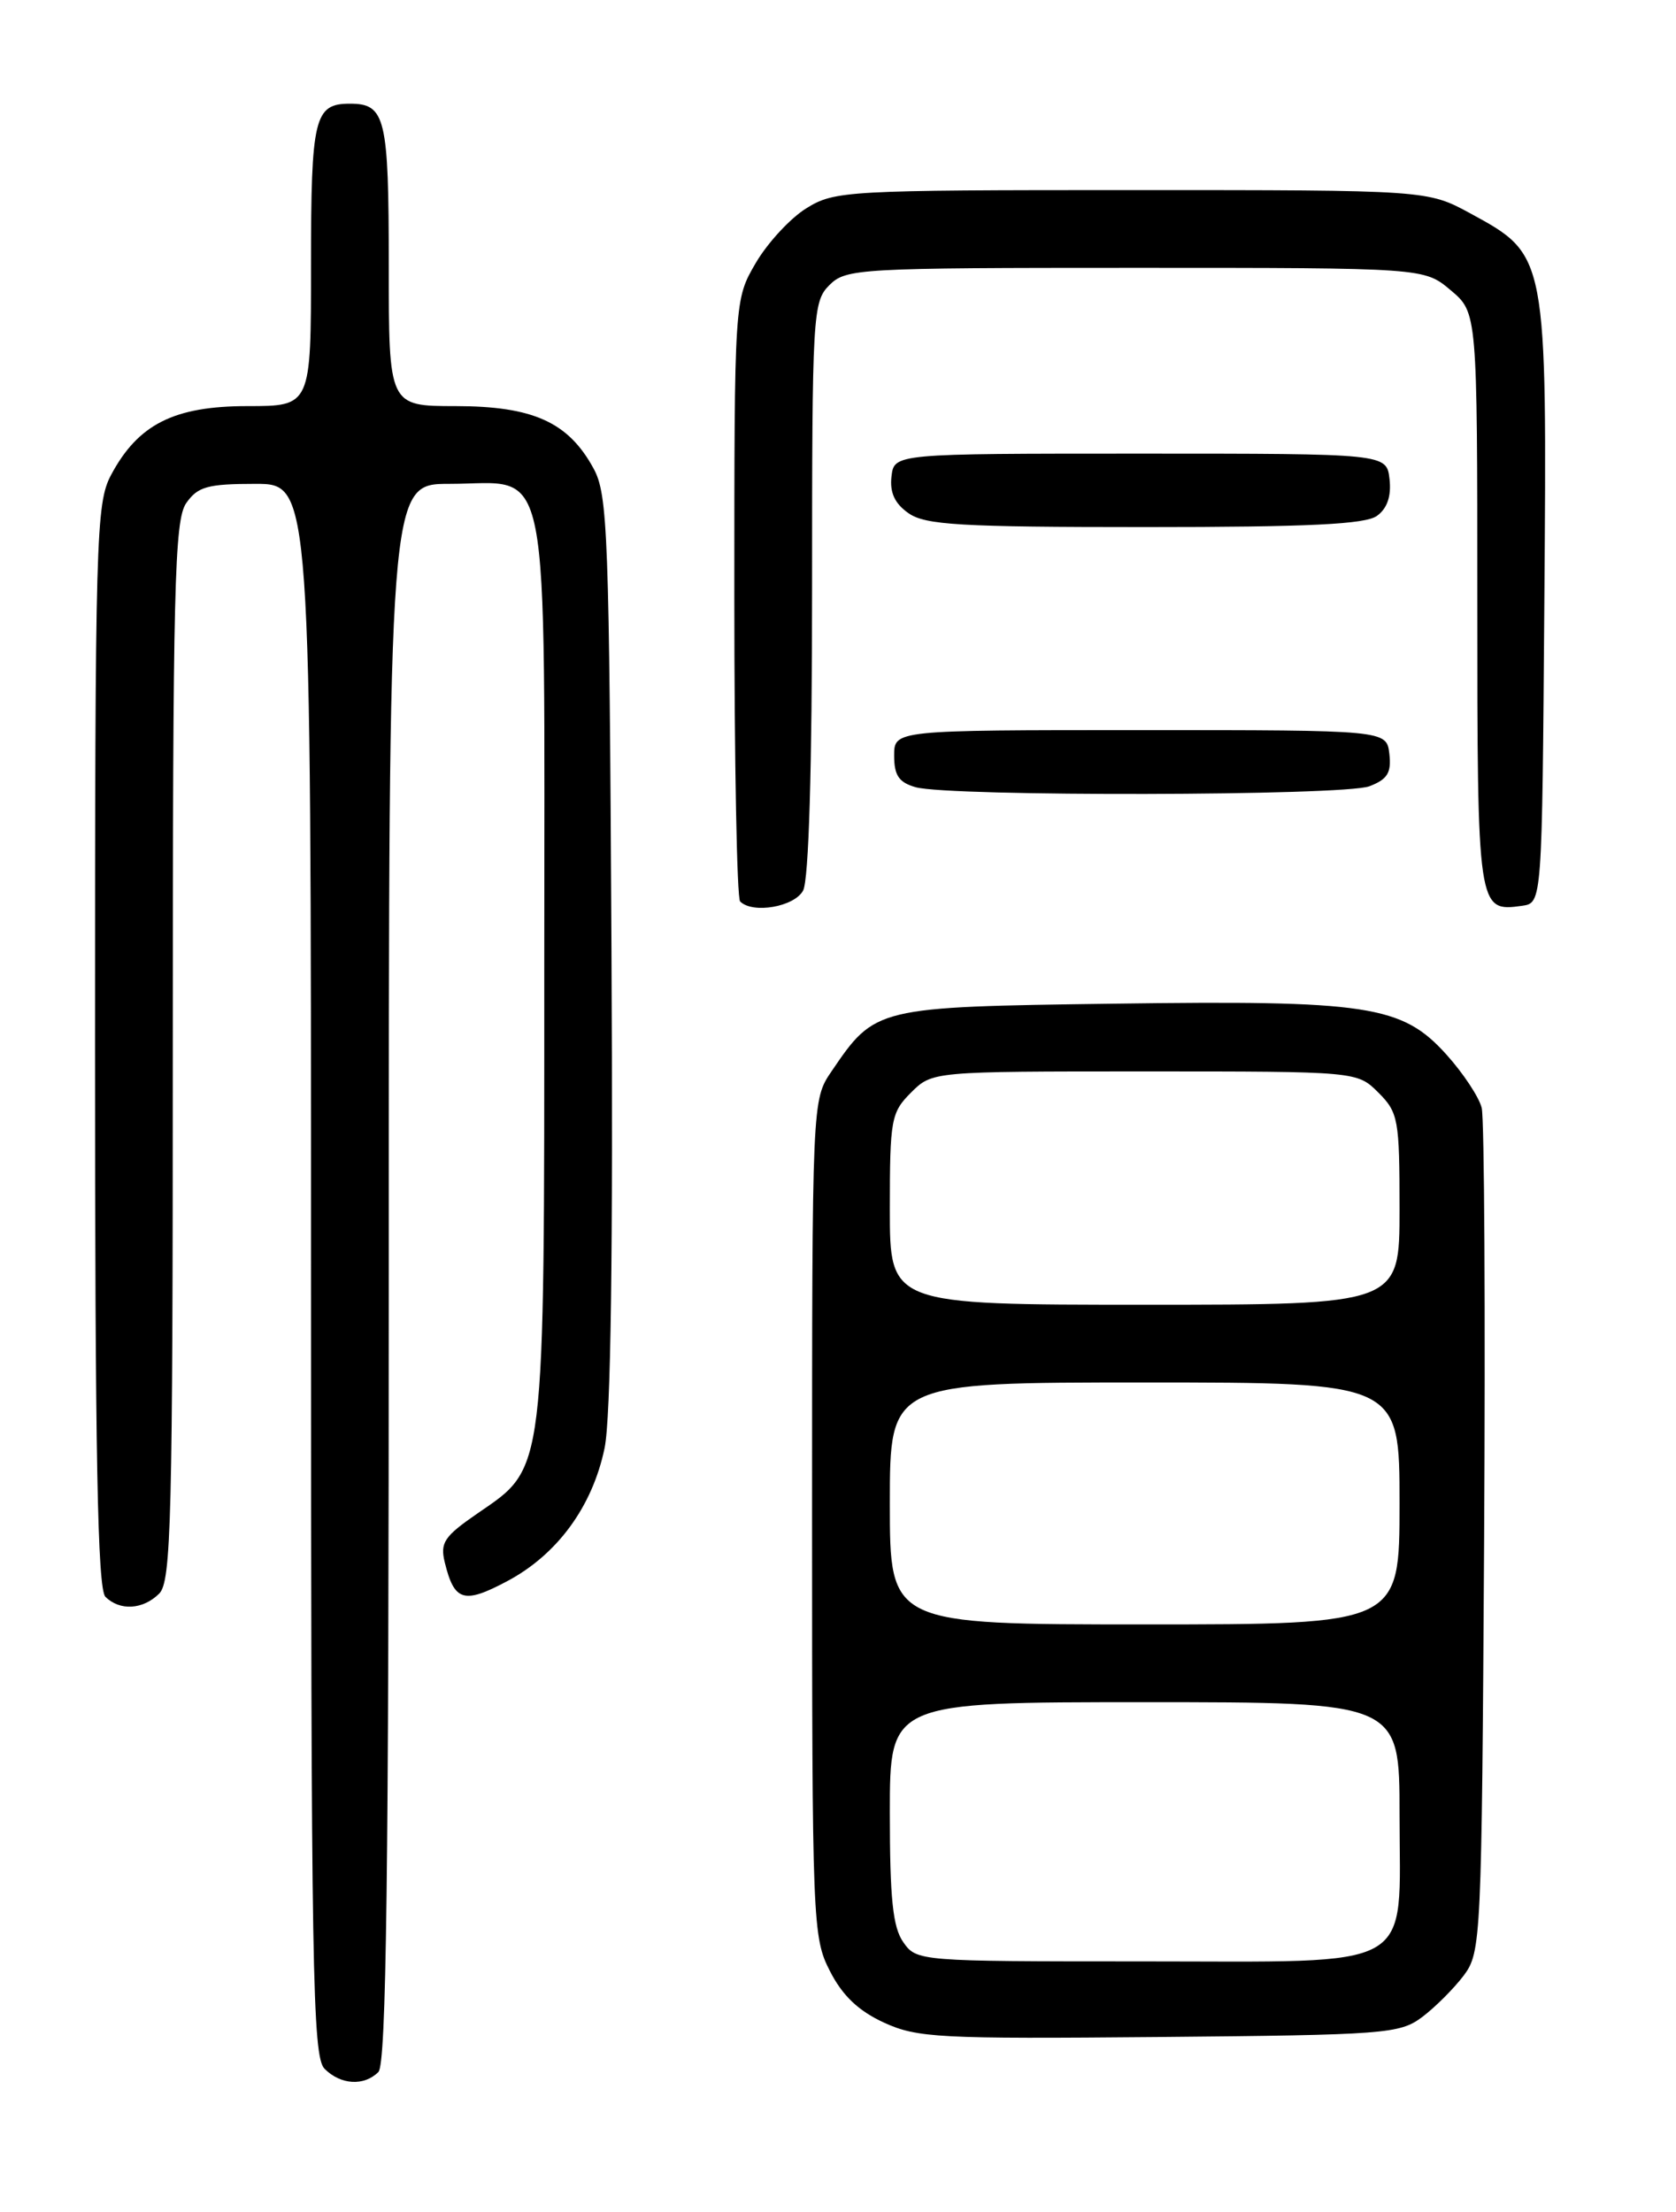 <?xml version="1.0" encoding="UTF-8" standalone="no"?>
<!DOCTYPE svg PUBLIC "-//W3C//DTD SVG 1.1//EN" "http://www.w3.org/Graphics/SVG/1.1/DTD/svg11.dtd" >
<svg xmlns="http://www.w3.org/2000/svg" xmlns:xlink="http://www.w3.org/1999/xlink" version="1.1" viewBox="0 0 194 256">
 <g >
 <path fill="currentColor"
d=" M 43.80 239.80 C 44.72 238.88 45.00 216.98 45.00 147.30 C 45.00 56.00 45.00 56.00 52.00 56.00 C 63.95 56.00 63.00 51.19 63.00 111.98 C 63.00 171.17 63.18 169.72 55.29 175.14 C 51.40 177.82 50.92 178.54 51.49 180.85 C 52.59 185.33 53.69 185.66 58.68 183.01 C 64.50 179.93 68.57 174.37 69.98 167.60 C 70.71 164.09 70.97 144.97 70.78 109.93 C 70.52 61.67 70.36 57.24 68.70 54.21 C 65.78 48.85 61.70 47.01 52.75 47.00 C 45.00 47.00 45.00 47.00 45.00 30.70 C 45.00 13.60 44.62 12.00 40.50 12.00 C 36.38 12.00 36.00 13.60 36.00 30.70 C 36.00 47.00 36.00 47.00 28.65 47.00 C 20.14 47.00 15.98 49.10 12.85 54.98 C 11.11 58.27 11.00 62.06 11.00 121.03 C 11.00 168.36 11.29 183.89 12.20 184.80 C 13.86 186.46 16.56 186.30 18.43 184.43 C 19.82 183.03 20.00 175.96 20.00 121.65 C 20.00 67.87 20.19 60.18 21.56 58.22 C 22.89 56.32 24.03 56.00 29.56 56.00 C 36.00 56.00 36.00 56.00 36.00 146.93 C 36.00 228.26 36.17 238.02 37.57 239.43 C 39.44 241.30 42.14 241.46 43.80 239.80 Z  M 164.62 233.44 C 166.13 232.30 168.30 230.13 169.44 228.62 C 171.44 225.93 171.51 224.54 171.79 178.18 C 171.94 151.95 171.82 129.48 171.51 128.22 C 171.20 126.97 169.36 124.19 167.41 122.03 C 162.27 116.34 158.37 115.75 128.82 116.16 C 101.37 116.54 101.31 116.55 96.25 123.99 C 94.00 127.30 94.00 127.30 94.00 175.69 C 94.00 222.57 94.06 224.21 96.06 228.11 C 97.51 230.96 99.36 232.72 102.31 234.08 C 106.17 235.85 108.66 235.98 134.18 235.75 C 160.36 235.51 162.01 235.39 164.62 233.44 Z  M 92.96 103.07 C 93.62 101.84 94.00 88.95 94.00 68.07 C 94.00 36.33 94.08 34.92 96.00 33.00 C 97.92 31.08 99.33 31.00 131.42 31.00 C 164.85 31.00 164.85 31.00 167.92 33.59 C 171.00 36.18 171.00 36.18 171.00 69.47 C 171.00 105.34 171.03 105.56 176.19 104.83 C 178.50 104.50 178.50 104.50 178.76 69.74 C 179.07 29.40 179.10 29.55 170.20 24.70 C 165.23 22.00 165.23 22.00 130.98 22.00 C 98.01 22.00 96.61 22.08 93.36 24.09 C 91.50 25.23 88.86 28.09 87.49 30.42 C 85.00 34.68 85.00 34.68 85.00 69.17 C 85.00 88.14 85.30 103.97 85.67 104.33 C 87.13 105.79 91.95 104.95 92.96 103.07 Z  M 158.50 91.00 C 160.60 90.20 161.07 89.44 160.82 87.25 C 160.50 84.50 160.50 84.50 132.00 84.50 C 103.50 84.50 103.50 84.50 103.50 87.45 C 103.50 89.75 104.05 90.56 106.00 91.11 C 109.98 92.21 155.55 92.12 158.50 91.00 Z  M 159.39 59.70 C 160.58 58.84 161.06 57.41 160.84 55.45 C 160.50 52.50 160.50 52.50 132.00 52.50 C 103.50 52.50 103.50 52.50 103.19 55.15 C 102.98 57.01 103.57 58.29 105.17 59.40 C 107.11 60.76 111.18 61.00 132.53 61.00 C 151.53 61.00 158.05 60.68 159.39 59.70 Z  M 104.56 224.78 C 103.34 223.05 103.00 219.72 103.00 209.78 C 103.00 197.00 103.00 197.00 132.50 197.00 C 162.00 197.00 162.00 197.00 162.00 210.00 C 162.00 228.38 164.43 227.00 132.06 227.00 C 106.38 227.00 106.10 226.98 104.56 224.78 Z  M 103.00 174.00 C 103.00 160.00 103.00 160.00 132.50 160.00 C 162.00 160.00 162.00 160.00 162.00 174.00 C 162.00 188.00 162.00 188.00 132.50 188.00 C 103.00 188.00 103.00 188.00 103.00 174.00 Z  M 103.00 139.95 C 103.00 129.56 103.14 128.76 105.45 126.45 C 107.91 124.00 107.91 124.00 132.50 124.00 C 157.09 124.00 157.09 124.00 159.55 126.45 C 161.86 128.76 162.00 129.56 162.00 139.95 C 162.00 151.00 162.00 151.00 132.50 151.00 C 103.00 151.00 103.00 151.00 103.00 139.95 Z "/>
</g>
</svg>